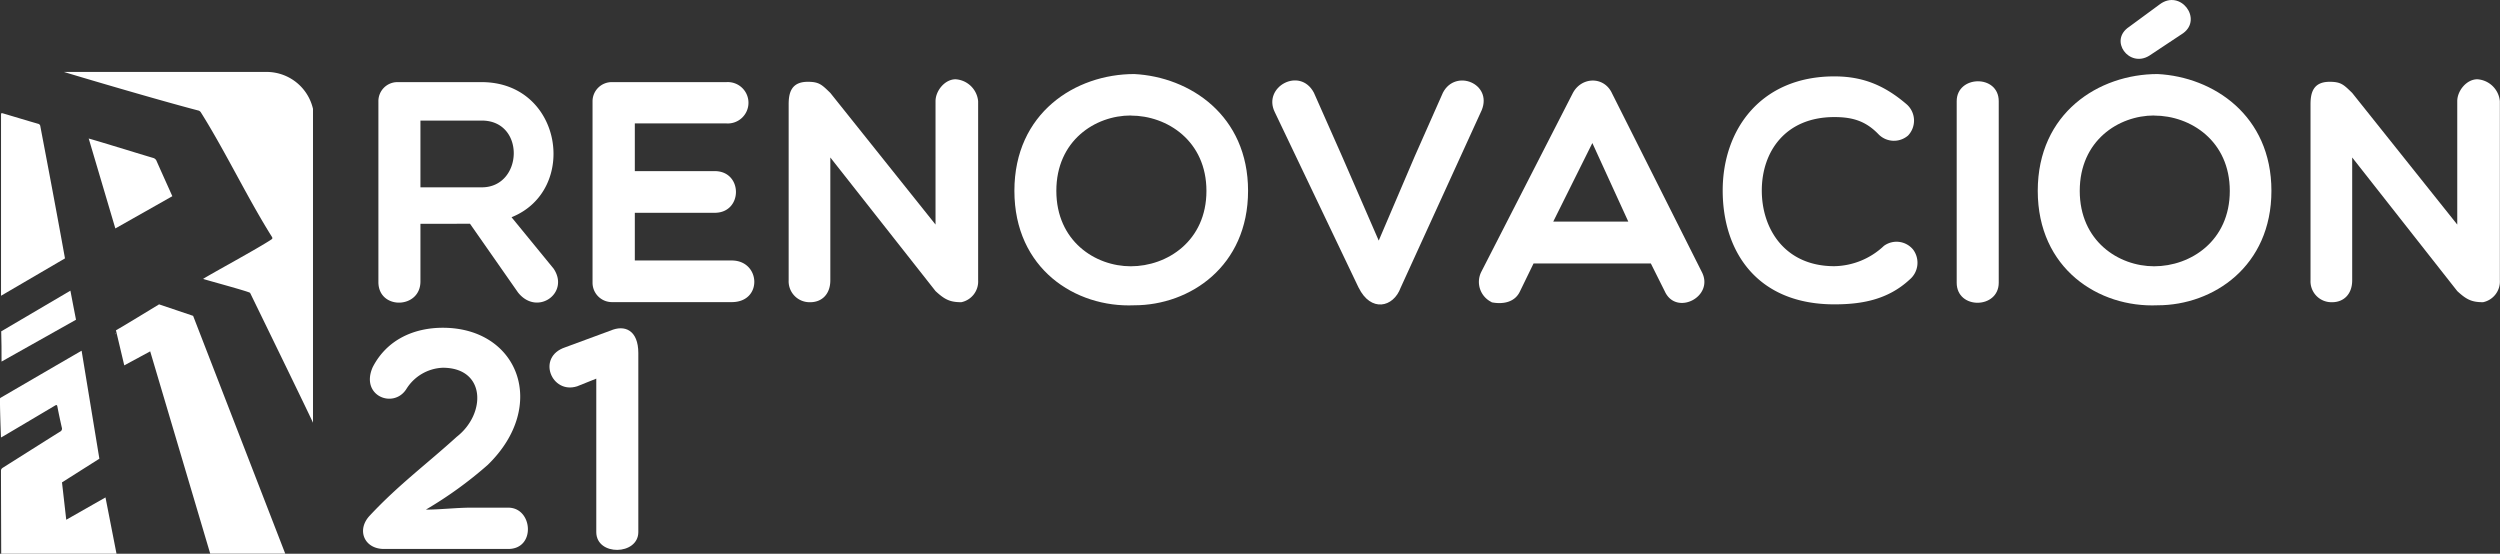 <svg xmlns="http://www.w3.org/2000/svg" viewBox="0 0 535.15 118.53"><rect x="0" y="0" width="535.15" height="118.53" fill="#333333" stroke="none"/><defs><style>.cls-1{fill:#fff;}</style></defs><g id="Capa_2" data-name="Capa 2"><g id="Capa_1-2" data-name="Capa 1"><path class="cls-1" d="M108.8,108.67h-8c-3,0-6.62.42-9.64.42a85.52,85.52,0,0,0,13.26-9.59c13-12.65,6.57-29.34-9.63-29.34-6,0-11.9,2.41-15,8.42-2.74,6.15,4.44,9,7.18,4.72a9.62,9.62,0,0,1,7.81-4.58c9.24,0,9.31,9.84,3,14.77-6.62,6-12.44,10.27-18.59,16.84-2.95,3.07-1.24,7.18,3,7.18H108.8c5.94,0,5.26-8.84,0-8.84"/><path class="cls-1" d="M130.62,70.79,121,74.34c-6.22,2.06-2.95,10.13,2.55,8.35l4.09-1.64v32.84c0,5.19,9,5,9,0V75.58c0-4.86-2.88-6.17-6-4.79"/><path class="cls-1" d="M90,60.25c0,5.92-9,6.12-9,.13V21.73A4.07,4.07,0,0,1,85,17.58h18.1c17.29,0,20.83,23.14,6.4,28.92l9,11c3.54,5.24-3.54,10.27-7.62,5.1l-10.27-14.7H90ZM90,40.1h13.13c8.85,0,9.4-14.29,0-14.29H90Z"/><path class="cls-1" d="M131.05,64.67a4.15,4.15,0,0,1-4.21-4.22V21.8a4.11,4.11,0,0,1,4.21-4.22h24.44a4.43,4.43,0,1,1,0,8.84h-19.6V36.63H153c6.05,0,6.05,8.92,0,8.92H135.89V55.76h20.75c6.2,0,6.67,8.91,0,8.91Z"/><path class="cls-1" d="M168.82,22.34c0-2.45.55-4.83,4.09-4.83,2.45,0,3,.61,4.83,2.38l22.52,28.18V21.66c0-2.24,2-4.69,4.29-4.69a5.18,5.18,0,0,1,4.83,4.69V60a4.53,4.53,0,0,1-3.6,4.69c-2.39,0-3.54-.54-5.52-2.38L177.74,33.71V60c0,3-1.84,4.69-4.29,4.69A4.48,4.48,0,0,1,168.82,60Z"/><path class="cls-1" d="M242.8,65.35c-12.59.55-25.66-7.82-25.66-24.5s13.07-25,25.66-25c11.91.61,24.36,8.84,24.36,25s-12.45,24.5-24.36,24.5m-.75-40.63c-7.62,0-15.93,5.38-15.93,16.13S234.43,57,242.05,57c7.82,0,16.2-5.44,16.2-16.13s-8.38-16.13-16.2-16.13"/><path class="cls-1" d="M290.84,61.61,272.88,24c-2.66-5.38,5.37-9.8,8.37-4.16L287.3,33.5l7.83,18,7.69-18,6.06-13.68c2.72-5.17,10.61-1.9,8.3,3.75l-17.35,38c-1.57,4.29-6.4,5.31-9,0"/><path class="cls-1" d="M319.29,64.67a4.8,4.8,0,0,1-2.18-6.53L336.64,20c1.84-3.61,6.74-3.74,8.44,0l19.19,38.18c2.79,5.31-5.44,9.53-7.89,4.22l-3-6H328.27l-2.92,6c-1.09,2.31-3.61,2.79-6.06,2.31m29.26-17.28-7.69-16.81-8.37,16.81Z"/><path class="cls-1" d="M368.76,40.78c0-13.13,8.24-24.43,23.89-24.43,5.92,0,10.62,1.77,15.58,6.06a4.64,4.64,0,0,1,.21,6.6,4.62,4.62,0,0,1-6.26-.2c-2.79-2.93-5.65-3.75-9.53-3.75-10.48,0-15.52,7.42-15.52,15.72s5,16.2,15.52,16.2a15.85,15.85,0,0,0,10.62-4.35,4.58,4.58,0,0,1,6.26.81,4.7,4.7,0,0,1-.75,6.4c-4.76,4.42-10.48,5.31-16.13,5.31-16.47,0-23.89-11.23-23.89-24.37"/><path class="cls-1" d="M418.85,21.66c0-5.58,9-5.78,9,0V60.52c0,5.65-9,5.79-9,0Z"/><path class="cls-1" d="M461.86,65.35c-12.59.55-25.66-7.82-25.66-24.5s13.07-25,25.66-25c11.91.61,24.36,8.84,24.36,25s-12.45,24.5-24.36,24.5m-.75-40.63c-7.62,0-15.92,5.38-15.92,16.13S453.49,57,461.11,57c7.83,0,16.2-5.44,16.2-16.13s-8.37-16.13-16.2-16.13M462.34.91c4.42-3.27,9.18,3.13,5,6.19l-7.28,4.83c-4.29,2.65-8.71-3.27-4.29-6.19Z"/><path class="cls-1" d="M494.59,22.34c0-2.45.55-4.83,4.09-4.83,2.45,0,3,.61,4.83,2.38L526,48.07V21.66c0-2.24,2-4.69,4.29-4.69a5.18,5.18,0,0,1,4.83,4.69V60a4.53,4.53,0,0,1-3.6,4.69c-2.39,0-3.54-.54-5.52-2.38L503.51,33.71V60c0,3-1.84,4.69-4.29,4.69A4.48,4.48,0,0,1,494.59,60Z"/><path class="cls-1" d="M67,23.3c0,1.51,0,3,0,4.55,0,19.9,0,62.65,0,62.65,0-.19-13.46-27.8-13.46-27.8-.16-.28-10-2.91-10.06-3C45.16,58.62,55,53.3,58.05,51.29c.16-.11.25-.19.25-.3a.53.53,0,0,0-.11-.32C53,42.41,48.2,32.33,43,24.06a.94.94,0,0,0-.65-.43c-9.52-2.49-28.78-8.23-28.65-8.23q21.6,0,43.2,0h.37A10.19,10.19,0,0,1,67,23.3"/><path class="cls-1" d="M24.77,71.38a1.7,1.7,0,0,1,0,.22c-.08-.15-.08-.42,0-.22"/><path class="cls-1" d="M61.06,118.52H45L32.15,75.21l-5.55,3L24.82,70.7c0,.08,9.23-5.55,9.23-5.55l7.29,2.46Z"/><path class="cls-1" d="M24.94,118.53H.26S.21,103,.21,100.79c0-.39.2-.54.46-.71,4.07-2.56,8.12-5.14,12.19-7.68a.7.7,0,0,0,.37-.88c-.33-1.46-.65-2.94-.93-4.41-.08-.43-.15-.51-.56-.27C8.11,89,4.47,91.15.84,93.3c-.18.11-.37.21-.62.34,0,.65-.33-8.34-.19-8.43S17.4,75.09,17.47,75.08l3.8,23.11-8,5.07.91,8,8.4-4.78Z"/><path class="cls-1" d="M13.91,55.31l-13.69,8V24.82c0-.67,0-.68.62-.49,2.43.72,4.85,1.46,7.29,2.16a.62.62,0,0,1,.51.57c.5,2.67,2.88,15,5.27,28.25"/><path class="cls-1" d="M16.27,68.44.33,77.4c0-2.47,0-4.2-.07-6.47l14.81-8.71c.41,2.3.81,4.09,1.2,6.22"/><path class="cls-1" d="M24.69,48.9,19,29.69c-1-.42,10,3,13.76,4.11a1.09,1.09,0,0,1,.76.67c1.11,2.51,2.24,5,3.37,7.53Z"/></g></g></svg>